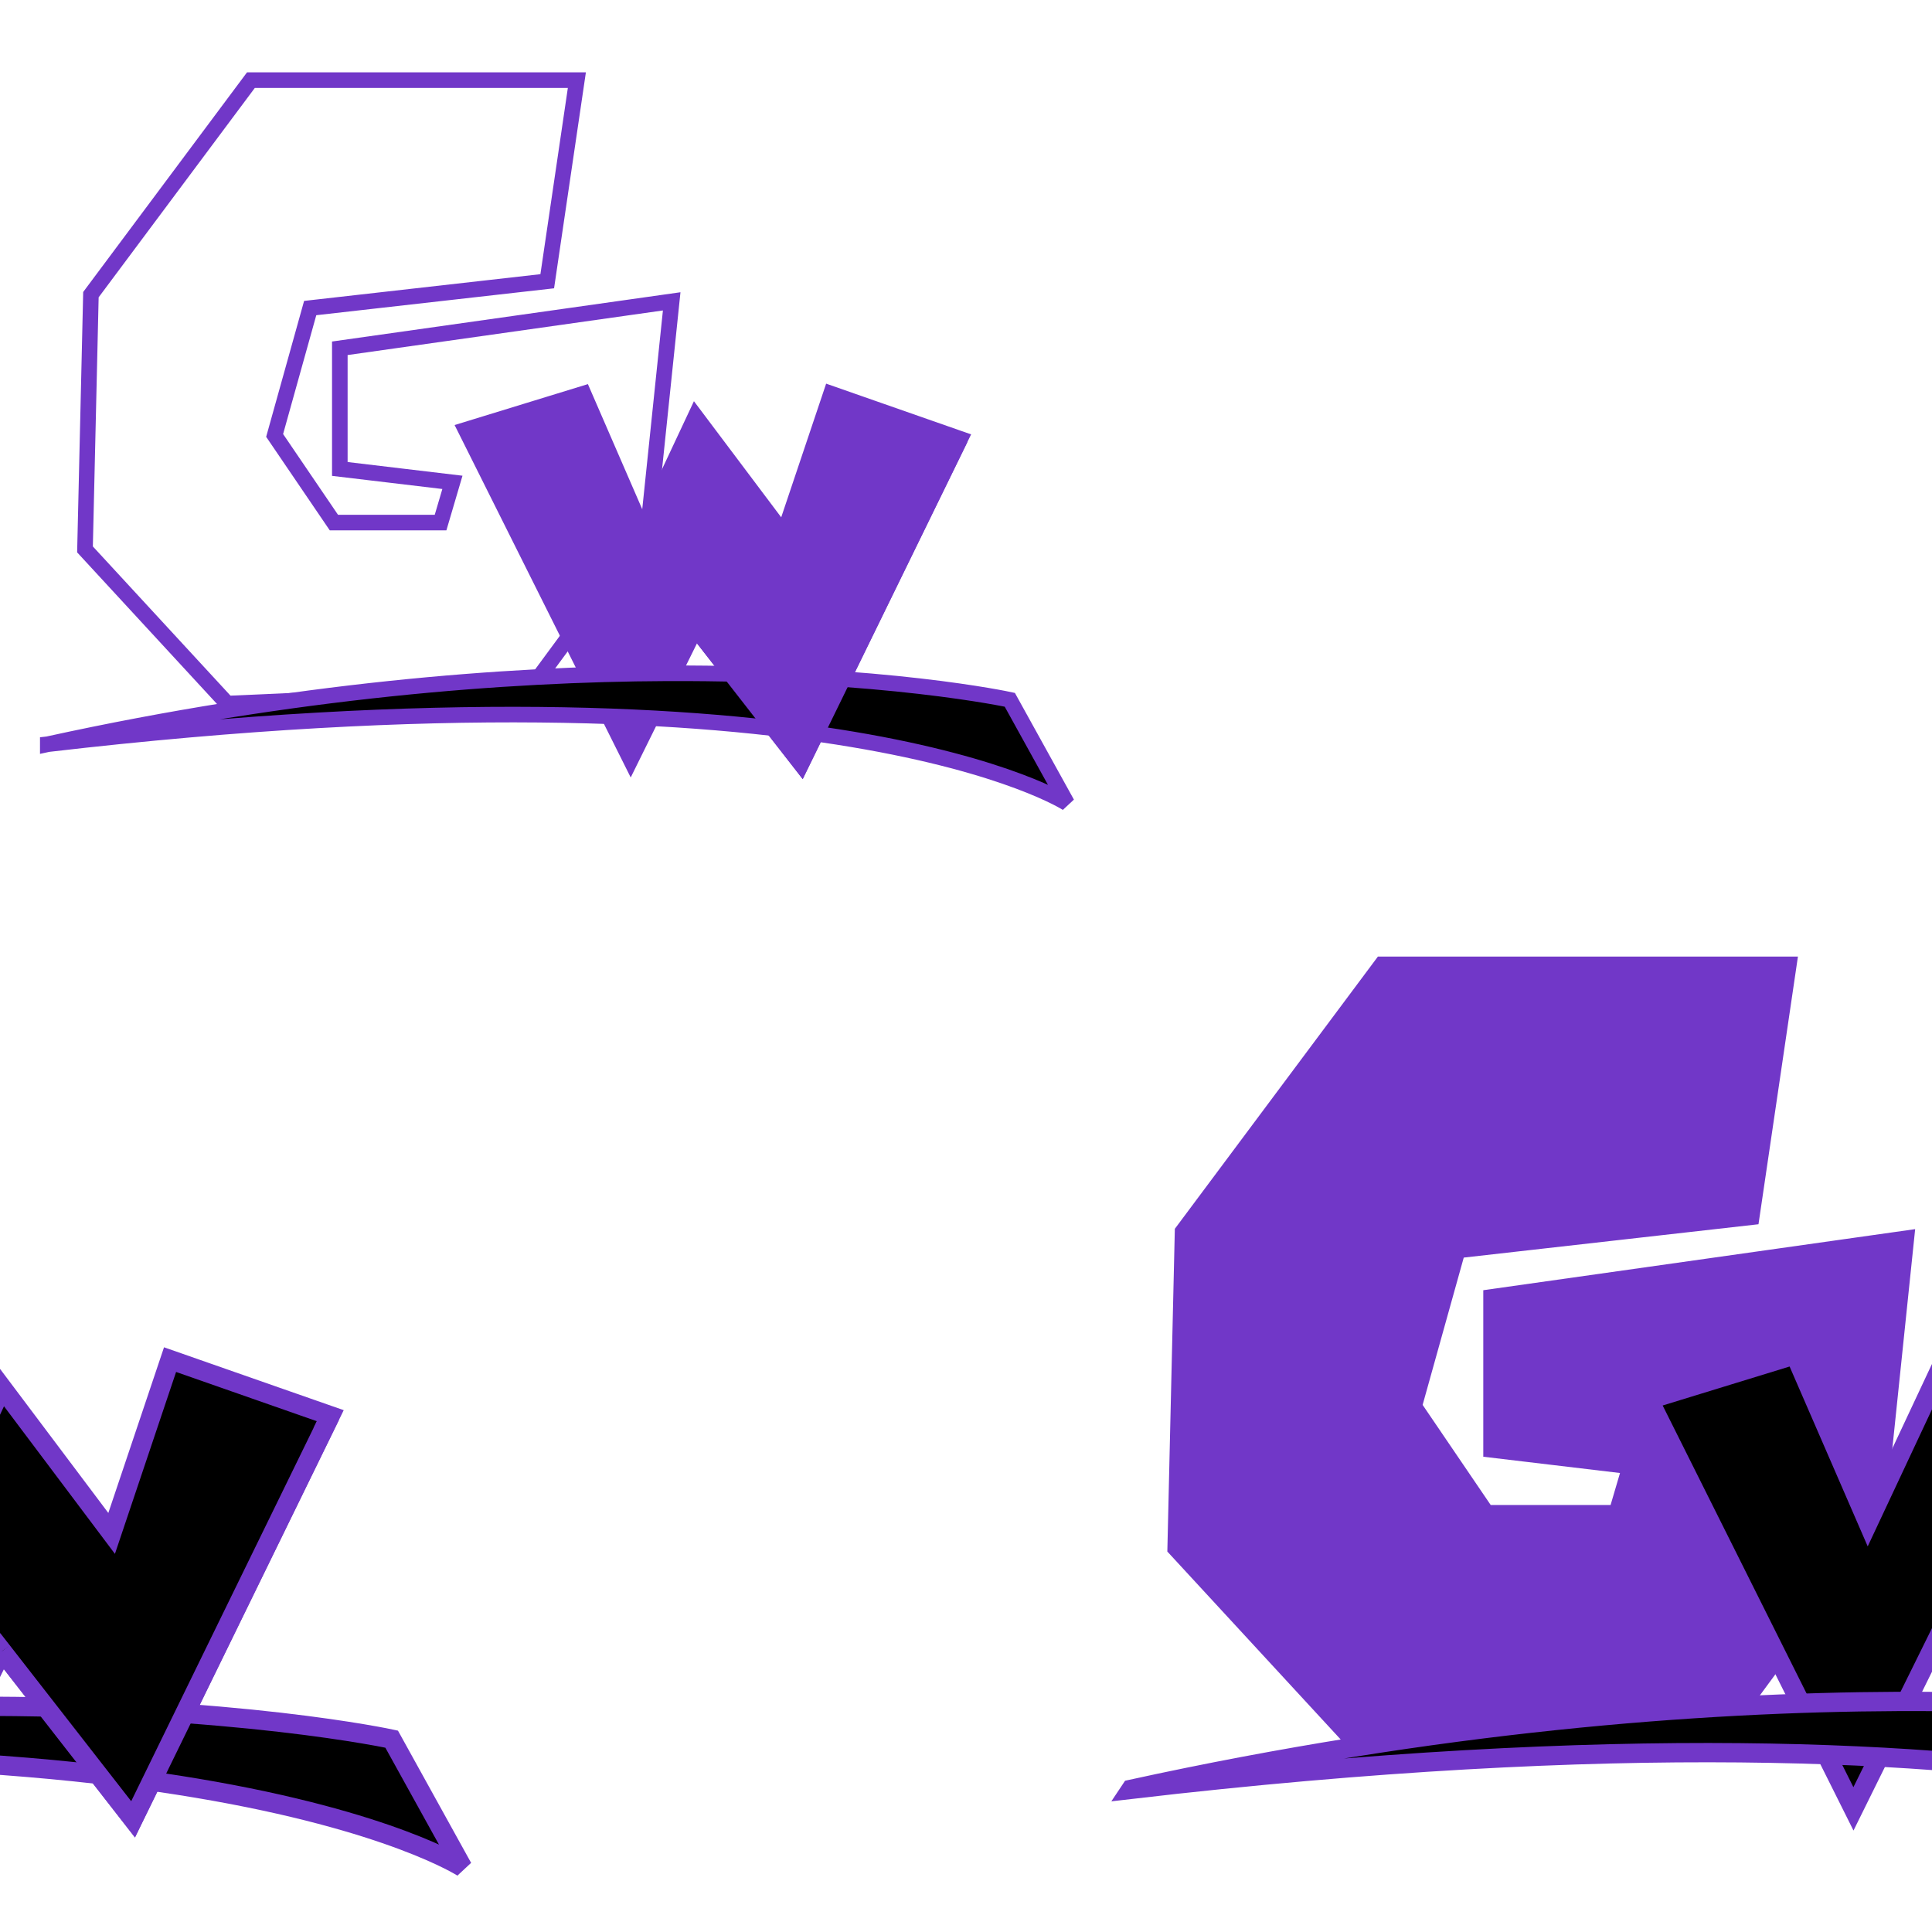 <?xml version="1.0" encoding="UTF-8" standalone="no"?>
<svg
   xmlns:dc="http://purl.org/dc/elements/1.1/"
   xmlns:cc="http://creativecommons.org/ns#"
   xmlns:rdf="http://www.w3.org/1999/02/22-rdf-syntax-ns#"
   xmlns:svg="http://www.w3.org/2000/svg"
   xmlns="http://www.w3.org/2000/svg"
   xmlns:sodipodi="http://sodipodi.sourceforge.net/DTD/sodipodi-0.dtd"
   xmlns:inkscape="http://www.inkscape.org/namespaces/inkscape"
   width="1000"
   height="1000"
   viewBox="0 0 264.583 264.583"
   version="1.1"
   id="svg1492"
   inkscape:version="1.0.2 (e86c870879, 2021-01-15, custom)"
   sodipodi:docname="logo-background.svg">
  <defs
     id="defs1486" />
  <sodipodi:namedview
     id="base"
     pagecolor="#ffffff"
     bordercolor="#666666"
     borderopacity="1.0"
     inkscape:pageopacity="0.0"
     inkscape:pageshadow="2"
     inkscape:zoom="0.49497475"
     inkscape:cx="666.07514"
     inkscape:cy="684.21311"
     inkscape:document-units="mm"
     inkscape:current-layer="layer1"
     inkscape:document-rotation="0"
     showgrid="false"
     units="px"
     width="1000mm"
     inkscape:window-width="1920"
     inkscape:window-height="1017"
     inkscape:window-x="-8"
     inkscape:window-y="-8"
     inkscape:window-maximized="1" />
  <g
     inkscape:label="Capa 1"
     inkscape:groupmode="layer"
     id="layer1">
    <path
       style="fill:none;fill-opacity:1;stroke:#7137c8;stroke-width:2.133;stroke-linecap:butt;stroke-linejoin:miter;stroke-miterlimit:4;stroke-dasharray:none;stroke-opacity:1"
       d="M 74.943,38.516 79.001,10.974 H 34.364 L 12.451,40.352 11.64,75.239 31.118,96.355 72.509,94.519 88.74,72.485 91.987,41.27 46.538,47.697 v 16.525 l 15.42,1.836 -1.623,5.508 H 45.726 L 37.61,59.632 42.48,42.188 Z"
       id="path847-7-5-8"
       inkscape:connector-curvature="0" />
    <path
       style="fill:#7137c8;fill-opacity:1;stroke:#7137c8;stroke-width:2.133;stroke-linecap:round;stroke-linejoin:miter;stroke-miterlimit:4;stroke-dasharray:none;stroke-opacity:1"
       d="M 63.774,58.858 86.369,104.075 95.245,86.112 109.721,104.694 131.508,60.097 113.805,53.903 107.35,73.104 95.245,57 87.983,72.485 79.913,53.903 Z"
       id="path860-90-8-8"
       inkscape:connector-curvature="0"
       sodipodi:nodetypes="ccccccccccc" />
    <path
       style="fill:#000000;fill-opacity:1;stroke:#7137c8;stroke-width:2.133;stroke-linecap:butt;stroke-linejoin:miter;stroke-miterlimit:4;stroke-dasharray:none;stroke-opacity:1"
       d="M 6.544,101.916 C 40.402,94.511 69.267,92.3 91.272,92.206 c 29.799,-0.127 47.018,3.629 47.018,3.629 l 7.847,14.185 c 0,0 -31.801,-20.674 -139.593,-8.104 z"
       id="path1014-0-4-4"
       sodipodi:nodetypes="csccc" />
    <path
       style="fill:#7137c8;stroke:#7137c8;stroke-width:2.133;stroke-linecap:butt;stroke-linejoin:miter;stroke-miterlimit:4;stroke-dasharray:none;stroke-opacity:1"
       d="M 131.508,60.097 109.721,104.694 95.245,86.112 v 0"
       id="path4059" />
    <path
       style="fill:#7137c8;fill-opacity:1;stroke:#7137c8;stroke-width:2.643;stroke-linecap:butt;stroke-linejoin:miter;stroke-miterlimit:4;stroke-dasharray:none;stroke-opacity:1"
       d="m 239.662,166.46 5.03,-34.139 h -55.328 l -27.161,36.414 -1.006,43.242 24.143,26.173 51.304,-2.276 20.119,-27.311 4.024,-38.69 -56.334,7.966 v 20.483 l 19.113,2.276 -2.012,6.828 h -18.107 l -10.06,-14.793 6.036,-21.621 z"
       id="path847-7-5-8-8"
       inkscape:connector-curvature="0" />
    <path
       style="fill:#000000;fill-opacity:1;stroke:#7137c8;stroke-width:2.643;stroke-linecap:round;stroke-linejoin:miter;stroke-miterlimit:4;stroke-dasharray:none;stroke-opacity:1"
       d="m 225.819,191.674 28.006,56.046 11.002,-22.265 17.942,23.033 27.006,-55.278 -21.943,-7.678 -8.002,23.8 -15.003,-19.962 -9.002,19.194 -10.002,-23.033 z"
       id="path860-90-8-8-0"
       inkscape:connector-curvature="0"
       sodipodi:nodetypes="ccccccccccc" />
    <path
       style="fill:#000000;fill-opacity:1;stroke:#7137c8;stroke-width:2.643;stroke-linecap:butt;stroke-linejoin:miter;stroke-miterlimit:4;stroke-dasharray:none;stroke-opacity:1"
       d="m 154.881,245.044 c 41.967,-9.178 77.745,-11.919 105.02,-12.035 36.936,-0.158 58.278,4.498 58.278,4.498 l 9.726,17.582 c 0,0 -39.417,-25.625 -173.025,-10.044 z"
       id="path1014-0-4-4-5"
       sodipodi:nodetypes="csccc" />
    <path
       style="fill:#000000;fill-opacity:1;stroke:#7137c8;stroke-width:2.643;stroke-linecap:round;stroke-linejoin:miter;stroke-miterlimit:4;stroke-dasharray:none;stroke-opacity:1"
       d="m -38.724,192.339 28.006,56.046 11.002,-22.265 17.942,23.033 27.006,-55.278 -21.943,-7.678 -8.002,23.8 -15.003,-19.962 -9.002,19.194 -10.002,-23.033 z"
       id="path860-90-8-8-0-6"
       inkscape:connector-curvature="0"
       sodipodi:nodetypes="ccccccccccc" />
    <path
       style="fill:#000000;fill-opacity:1;stroke:#7137c8;stroke-width:2.643;stroke-linecap:butt;stroke-linejoin:miter;stroke-miterlimit:4;stroke-dasharray:none;stroke-opacity:1"
       d="m -109.662,245.709 c 41.967,-9.178 77.745,-11.919 105.02,-12.035 36.936,-0.158 58.278,4.498 58.278,4.498 l 9.726,17.582 c 0,0 -39.417,-25.625 -173.025,-10.044 z"
       id="path1014-0-4-4-5-8"
       sodipodi:nodetypes="csccc" />
    <path
       style="fill:#000000;stroke:#7137c8;stroke-width:2.643;stroke-linecap:butt;stroke-linejoin:miter;stroke-miterlimit:4;stroke-dasharray:none;stroke-opacity:1"
       d="M 45.232,193.874 18.226,249.153 0.284,226.12 v 0"
       id="path4059-7-5" />
  </g>
</svg>
